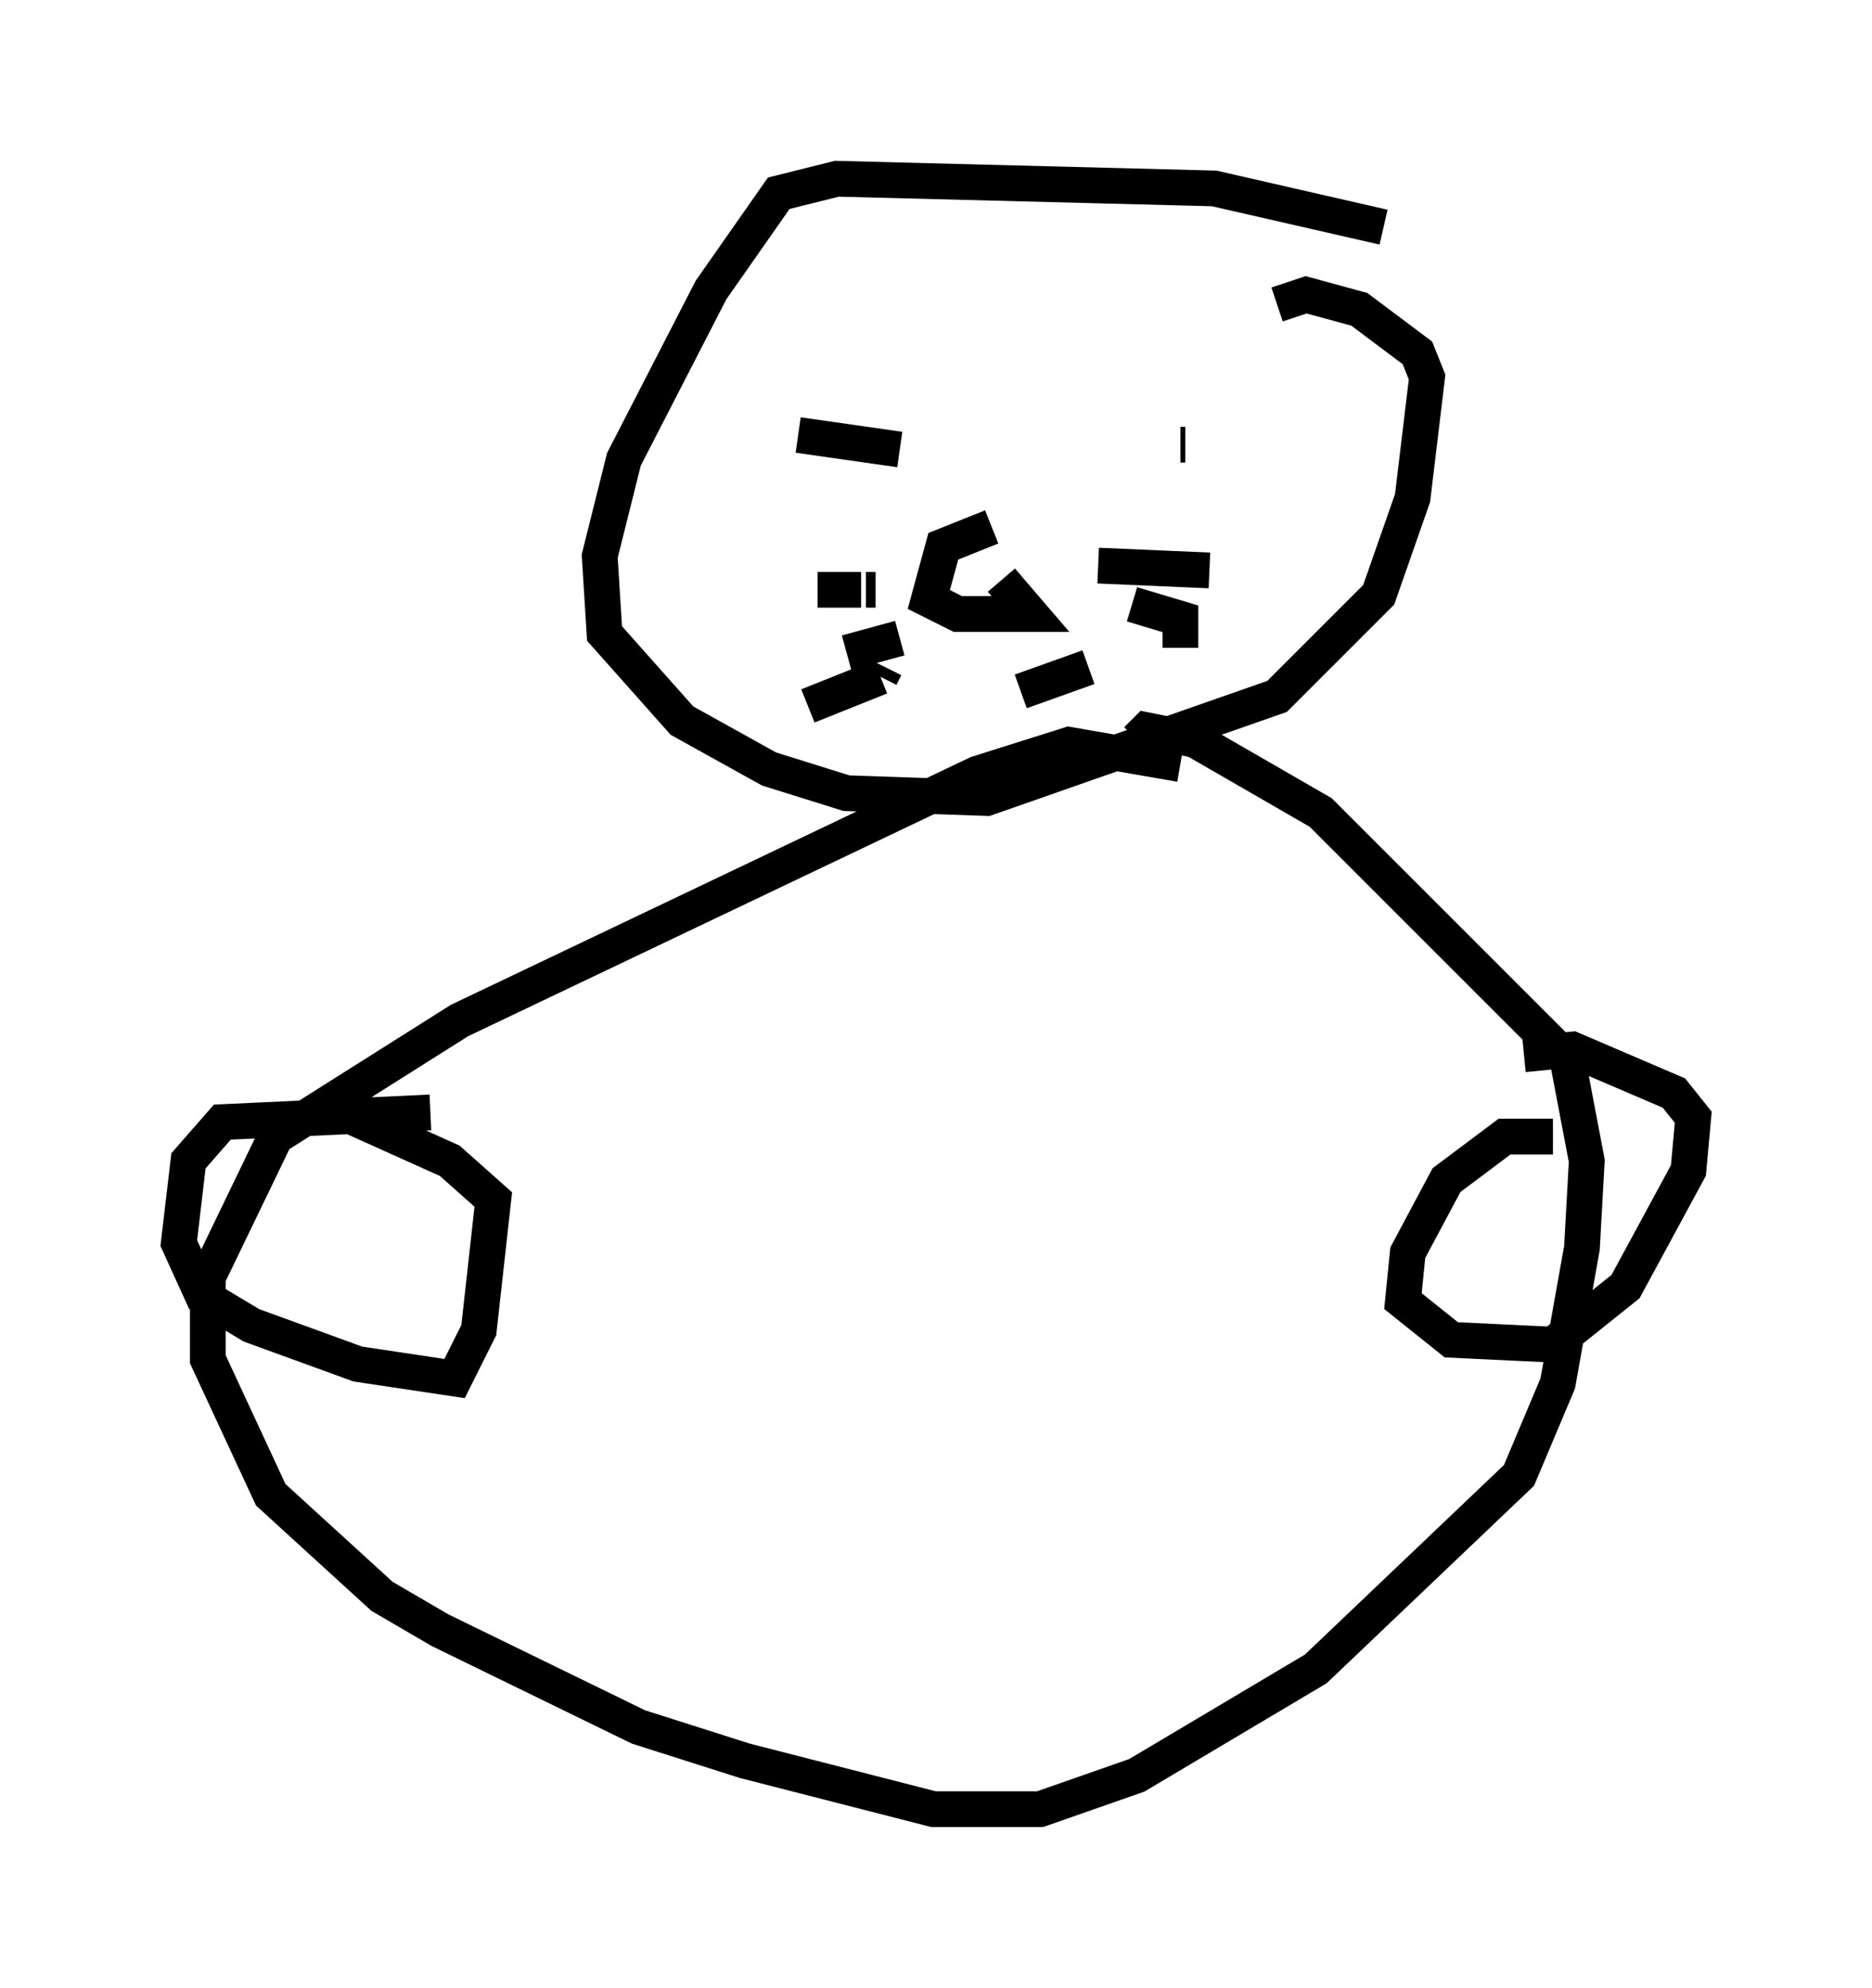 <?xml version="1.0" encoding="utf-8" ?>
<svg baseProfile="full" height="55.602" version="1.1" width="52.354" xmlns="http://www.w3.org/2000/svg" xmlns:ev="http://www.w3.org/2001/xml-events" xmlns:xlink="http://www.w3.org/1999/xlink"><defs /><rect fill="white" height="55.602" width="52.354" x="0" y="0" /><path d="M40.994, 7.706 m-2.3, -1.353 l-4.736, -1.083 -10.555, -0.271 l-1.624, 0.406 -1.894, 2.706 l-2.436, 4.736 -0.677, 2.706 l0.135, 2.165 2.165, 2.436 l2.436, 1.353 2.165, 0.677 l3.924, 0.135 8.119, -2.842 l2.842, -2.842 0.947, -2.706 l0.406, -3.383 -0.271, -0.677 l-1.624, -1.218 -1.488, -0.406 l-0.812, 0.271 m-2.706, 12.855 l-3.112, -0.541 -2.571, 0.812 l-14.479, 6.901 -5.142, 3.248 l-1.894, 3.924 0.0, 2.3 l1.759, 3.789 3.112, 2.842 l1.624, 0.947 5.548, 2.706 l2.977, 0.947 5.277, 1.353 l2.977, 0.0 2.706, -0.947 l5.007, -2.977 5.683, -5.413 l1.083, -2.571 0.677, -3.789 l0.135, -2.436 -0.541, -2.842 l-6.901, -6.901 -3.518, -2.03 l-1.353, -0.271 -0.271, 0.271 m-19.756, 10.419 l-5.819, 0.271 -0.947, 1.083 l-0.271, 2.3 0.677, 1.488 l1.353, 0.812 2.977, 1.083 l2.706, 0.406 0.677, -1.353 l0.406, -3.654 -1.218, -1.083 l-2.706, -1.218 m33.559, 0.541 l-1.353, 0.0 -1.624, 1.218 l-1.083, 2.03 -0.135, 1.353 l1.353, 1.083 2.842, 0.135 l2.03, -1.624 1.759, -3.248 l0.135, -1.488 -0.541, -0.677 l-2.842, -1.218 -1.353, 0.135 m-20.297, -17.321 l2.842, 0.406 m6.766, 0.812 l0.0, 0.0 m1.083, -0.947 l0.135, 0.0 m-5.413, 2.3 l-1.353, 0.541 -0.406, 1.488 l0.812, 0.406 2.03, 0.0 l-0.812, -0.947 m2.706, -0.406 l3.112, 0.135 m-2.165, 0.947 l1.353, 0.406 0.0, 0.812 m-2.571, 0.541 l-1.894, 0.677 m-4.059, -2.842 l-0.271, 0.0 m-0.135, 0.0 l-1.218, 0.0 m2.3, 1.353 l-1.488, 0.406 m1.083, 0.406 l-0.135, 0.271 m0.0, 0.0 l-2.03, 0.812 " fill="none" stroke="black" stroke-width="1" /></svg>